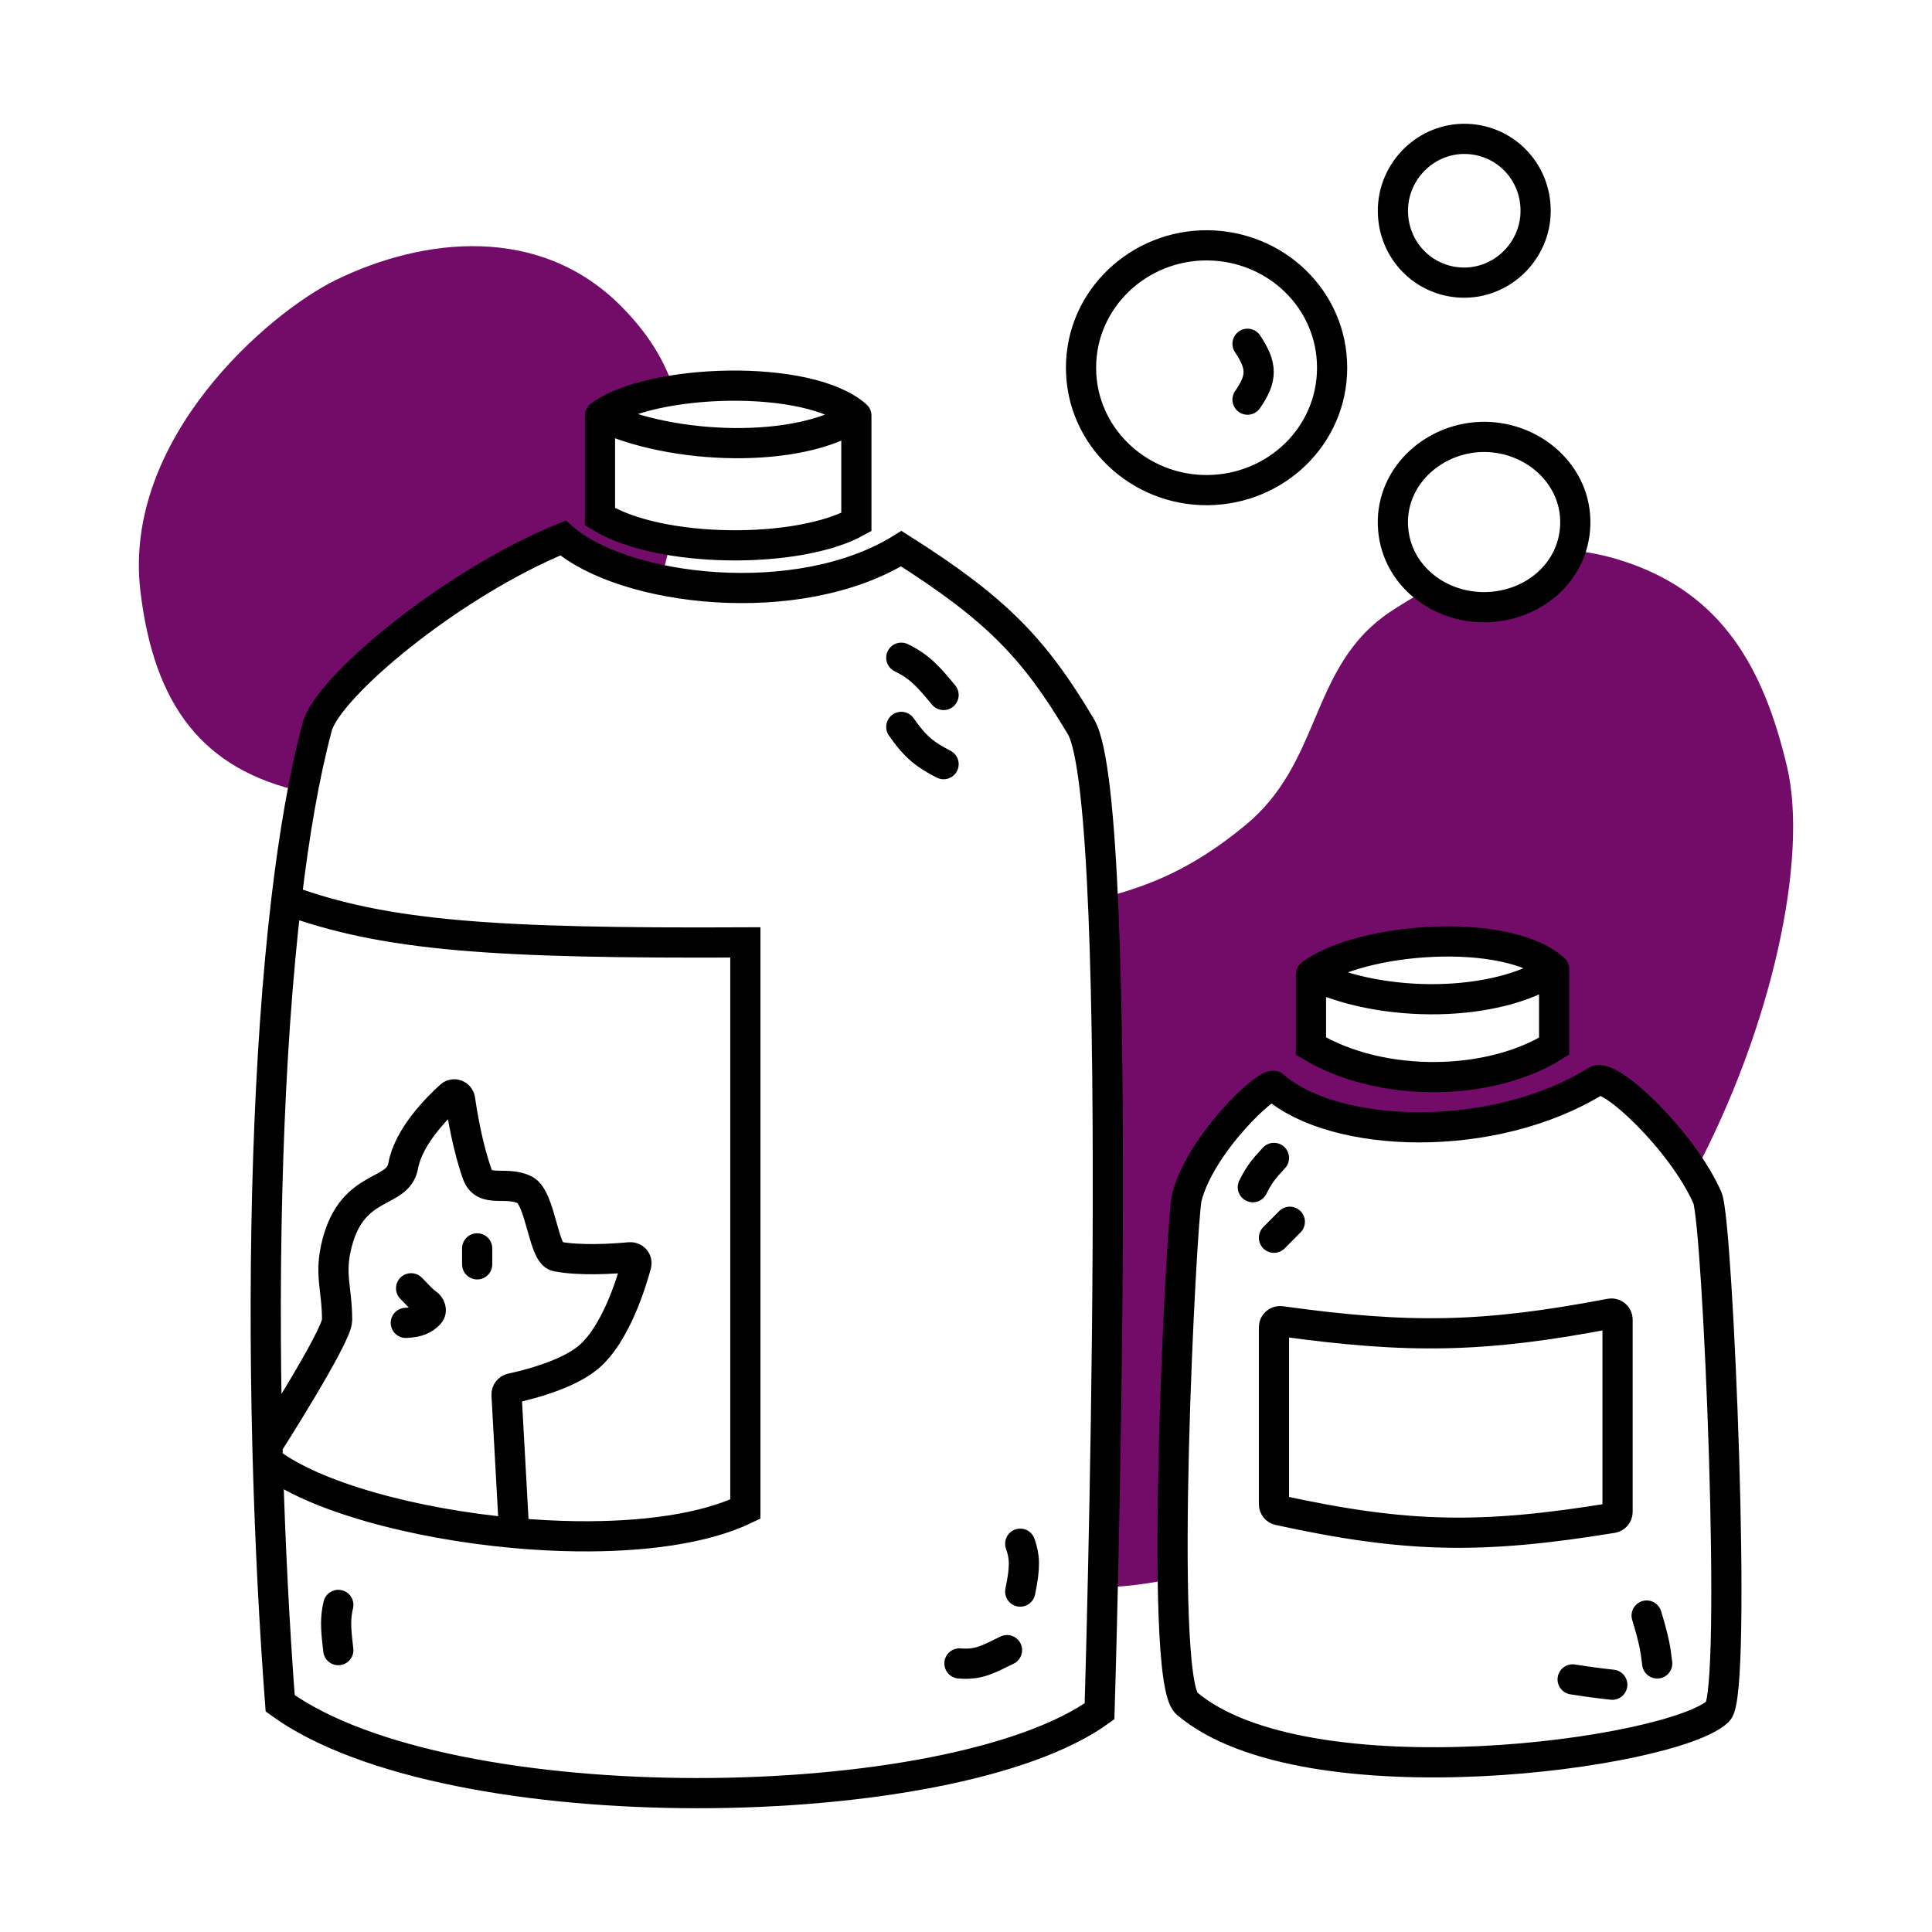 <!DOCTYPE svg PUBLIC "-//W3C//DTD SVG 1.1//EN" "http://www.w3.org/Graphics/SVG/1.1/DTD/svg11.dtd">
<!-- Uploaded to: SVG Repo, www.svgrepo.com, Transformed by: SVG Repo Mixer Tools -->
<svg width="100px" height="100px" viewBox="0 0 320 320" fill="none" xmlns="http://www.w3.org/2000/svg">
<g id="SVGRepo_bgCarrier" stroke-width="0"/>
<g id="SVGRepo_tracerCarrier" stroke-linecap="round" stroke-linejoin="round"/>
<g id="SVGRepo_iconCarrier"> <path fill-rule="evenodd" clip-rule="evenodd" d="M182.65 262.921C186.649 262.807 190.458 262.292 194.246 261.454C193.915 237.4 195.962 200.817 196.562 198.398C198.777 189.481 210.002 179.009 211.009 179.89C221.078 188.703 247.344 189.585 264.418 179.009C266.301 177.842 275.429 185.956 280.631 194.338C293.516 170.104 299.552 142.144 295.991 127.008C292.12 110.558 285.217 98.427 269.286 93.076C266.071 91.996 263.029 91.376 260.103 91.154C258.04 96.788 252.342 100.51 245.949 100.568C242.428 100.599 239.092 99.502 236.444 97.575C234.581 98.624 232.694 99.775 230.762 101.008C223.435 105.687 220.634 112.304 217.762 119.085C215.143 125.269 212.467 131.59 206.247 136.703C197.746 143.69 190.85 146.596 182.664 148.716C184.167 181.582 183.308 234.124 182.65 262.921ZM257.413 160.5V173.28C246.907 179.89 228.958 180.331 217.138 173.28V161.381C225.456 155.212 249.533 153.449 257.413 160.5Z" fill="#720C68"/> <path fill-rule="evenodd" clip-rule="evenodd" d="M111.659 64.631C106.523 65.437 102.034 66.868 99.376 68.839V85.585C102.386 87.429 106.535 88.721 111.129 89.486C110.767 91.085 110.366 92.721 109.936 94.398C109.793 94.953 109.641 95.505 109.478 96.054C102.633 94.645 96.781 92.203 93.248 89.11C74.627 96.719 54.302 113.788 52.534 120.398C51.659 123.671 50.855 127.265 50.121 131.138C33.652 127.489 25.516 116.93 23.256 97.923C20.255 72.696 44.446 51.832 55.65 46.364C70.098 39.313 89.407 37.09 102.931 50.771C107.411 55.302 110.166 59.86 111.659 64.631Z" fill="#720C68"/> <path d="M99.376 68.839C107.694 62.669 133.961 61.788 141.841 68.839M99.376 68.839V85.585C109.445 91.754 132.267 91.749 141.841 86.466V68.839M99.376 68.839C111.196 74.568 132.391 75.258 141.841 68.839M47.433 149.042C48.735 138.018 50.426 128.279 52.534 120.398C54.302 113.788 74.627 96.719 93.248 89.11C103.316 97.924 132.21 101.449 149.283 90.873C165.08 100.869 171.355 107.424 179.052 120.398C186.748 133.373 182.116 283.449 182.116 283.449C157.6 301.076 74.423 302.398 46.405 282.127C45.434 269.189 44.743 255.644 44.362 242.026M47.433 149.042C63.838 155.049 81.706 156.294 123.454 156.093V249.958C116.585 253.258 106.377 254.596 95.436 254.453C92.056 254.409 88.607 254.224 85.164 253.911M47.433 149.042C44.412 174.612 43.482 207.102 44.292 239.381M44.362 242.026C44.337 241.144 44.314 240.263 44.292 239.381M44.362 242.026C51.988 247.901 68.496 252.397 85.164 253.911M149.283 108.941C152.43 110.48 153.818 112.14 156.287 115.11M149.283 120.398C151.728 123.91 153.323 125.028 156.287 126.568M168.982 255.687C169.72 257.82 169.864 259.368 168.982 263.619M158.914 275.517C162.242 275.804 163.836 274.721 166.794 273.314M56.036 265.822C55.534 267.973 55.572 269.535 56.036 273.314M217.138 161.381C225.456 155.212 249.533 153.449 257.413 160.5M217.138 161.381V173.28C228.958 180.331 246.907 179.89 257.413 173.28V160.5M217.138 161.381C228.958 167.11 247.964 166.92 257.413 160.5M211.009 191.788C209.374 193.527 208.542 194.55 207.507 196.636M213.636 202.365L211.009 205.009M272.735 267.585C273.937 271.538 274.208 273.091 274.487 275.517M260.478 278.161C263.337 278.61 264.721 278.784 267.044 279.042M206.631 56.94C209.035 60.554 209.143 62.581 206.631 66.195M44.292 239.381C44.292 239.381 55.833 221.313 55.833 218.669C55.833 213.265 54.478 211.119 55.833 205.89C58.46 195.754 65.902 197.958 66.778 193.11C67.644 188.312 72.266 183.614 74.609 181.497C75.19 180.972 76.093 181.334 76.205 182.11C76.592 184.802 77.484 190.06 79.035 194.432C80.198 197.71 83.823 195.52 86.915 197.076C89.542 198.398 89.98 207.652 92.169 208.093C96.054 208.875 101.716 208.488 104.326 208.243C105.015 208.178 105.572 208.798 105.391 209.466C104.494 212.766 101.864 221.141 97.422 224.839C93.859 227.806 87.11 229.445 84.718 229.954C84.224 230.059 83.872 230.506 83.9 231.011L85.164 253.911M79.035 206.771V209.415M68.091 213.381C69.309 214.592 69.934 215.373 70.699 215.884C71.283 216.275 71.602 217.095 71.121 217.608C70.245 218.542 69.26 219.013 67.215 219.11M211.009 179.89C221.078 188.703 247.344 189.585 264.418 179.009C266.607 177.653 278.581 188.832 282.804 198.398C284.555 202.365 287.811 280.364 284.555 283.449C277.113 290.5 216.262 298.873 196.562 282.127C191.738 278.027 195.687 201.924 196.562 198.398C198.777 189.481 210.002 179.009 211.009 179.89ZM200.065 40.636C188.699 40.515 179.052 49.465 179.052 60.907C179.052 72.348 188.699 81.298 200.065 81.178C211.307 81.059 220.64 72.225 220.64 60.907C220.64 49.589 211.307 40.755 200.065 40.636ZM242.967 23.008C236.321 22.76 230.709 28.212 230.709 34.906C230.709 41.357 235.687 46.566 242.091 46.805C248.736 47.053 254.349 41.6 254.349 34.906C254.349 28.456 249.37 23.247 242.967 23.008ZM245.949 72.364C237.749 72.29 230.454 78.656 230.709 86.906C230.957 94.925 237.98 100.64 245.949 100.568C253.838 100.496 260.669 94.845 260.915 86.906C261.169 78.733 254.072 72.438 245.949 72.364ZM267.92 218.561V250.432C267.92 250.921 267.559 251.34 267.076 251.419C245.407 254.955 233.008 254.773 211.799 250.132C211.341 250.032 211.009 249.624 211.009 249.155V219.822C211.009 219.213 211.555 218.747 212.157 218.831C233.498 221.795 245.863 221.563 266.721 217.579C267.339 217.461 267.92 217.932 267.92 218.561Z" stroke="#000000" stroke-width="5" stroke-linecap="round"/> </g>
</svg>